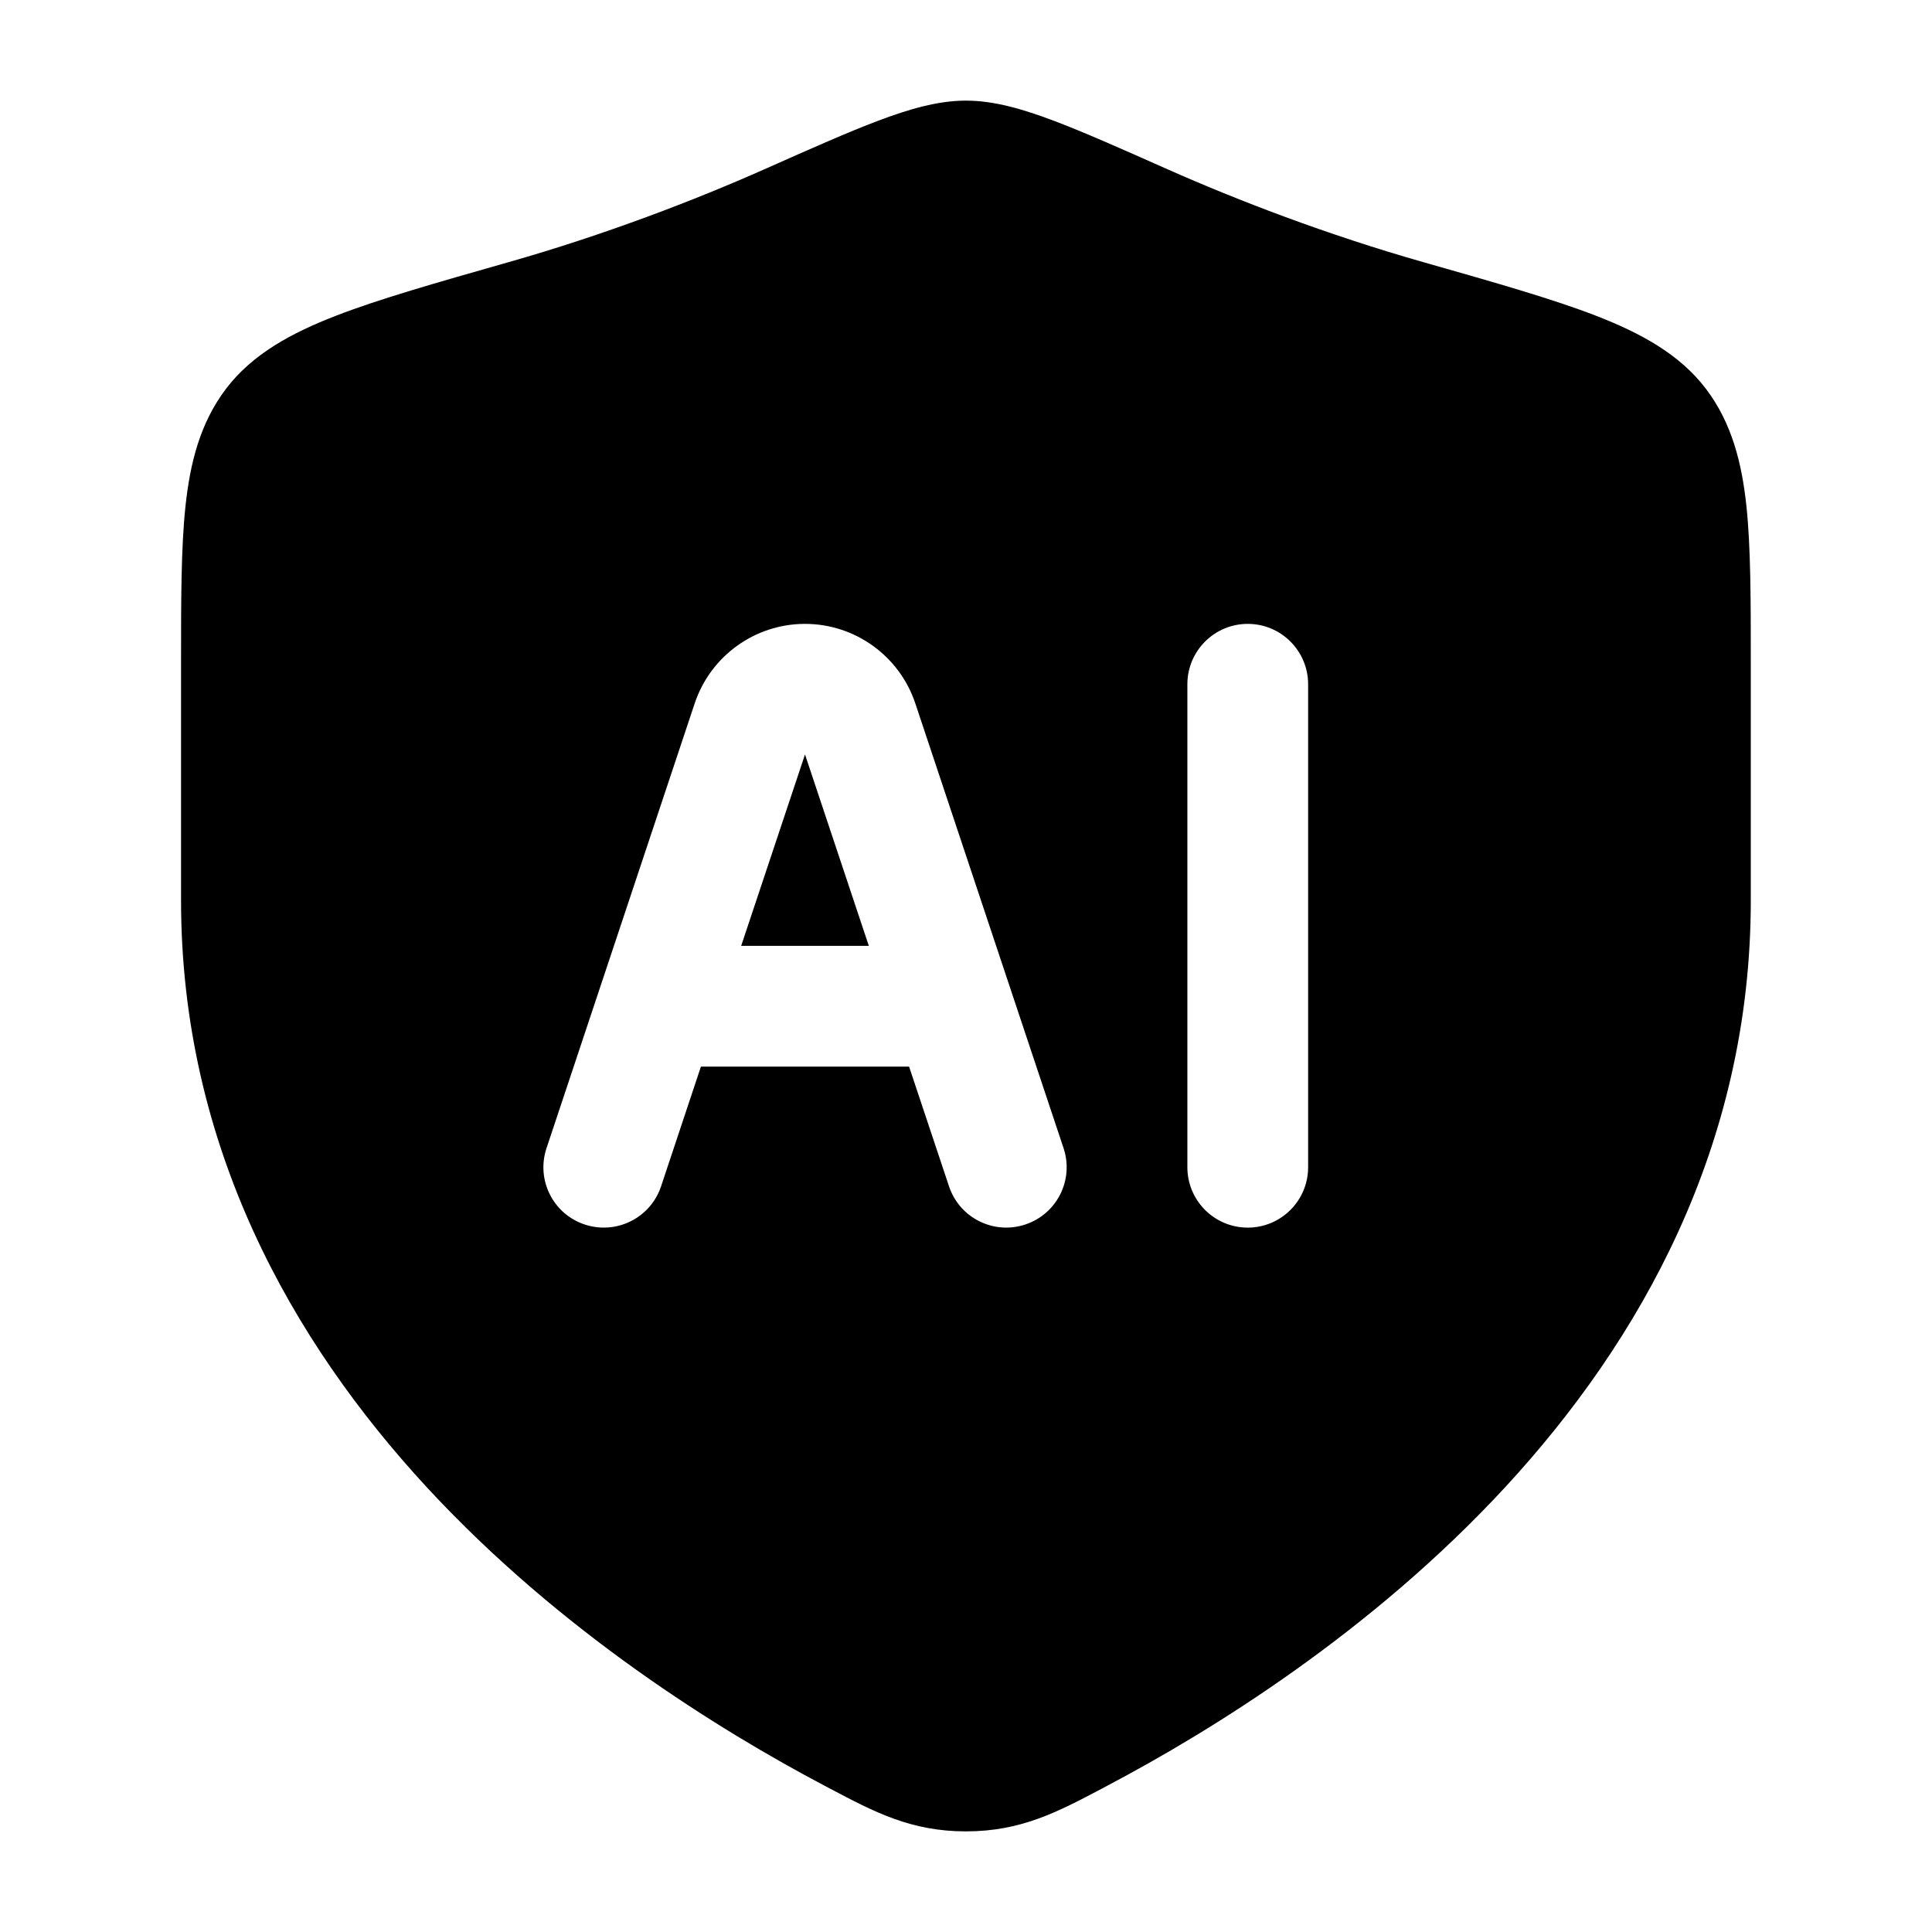 <svg width="24" height="24" viewBox="0 0 24 24" xmlns="http://www.w3.org/2000/svg">
    <path fill-rule="evenodd" clip-rule="evenodd" d="M11.999 1.25C11.645 1.25 11.283 1.359 10.914 1.498C10.541 1.638 10.076 1.845 9.495 2.103C8.641 2.482 7.515 2.917 6.306 3.26L6.306 3.26C5.424 3.511 4.711 3.714 4.171 3.923C3.628 4.134 3.136 4.395 2.805 4.833C2.484 5.258 2.361 5.754 2.304 6.289C2.249 6.806 2.249 7.454 2.249 8.239V8.239V11.183C2.249 14.239 3.629 16.662 5.296 18.469C6.958 20.269 8.938 21.494 10.243 22.183L10.306 22.216C10.862 22.51 11.316 22.75 11.999 22.75C12.682 22.75 13.137 22.51 13.693 22.216L13.755 22.183C15.061 21.494 17.041 20.269 18.703 18.469C20.37 16.662 21.749 14.239 21.749 11.183V8.239C21.749 7.454 21.749 6.806 21.695 6.289C21.638 5.754 21.515 5.258 21.194 4.833C20.863 4.395 20.37 4.134 19.828 3.923C19.288 3.714 18.575 3.511 17.693 3.26L17.693 3.26L17.693 3.26C16.484 2.917 15.358 2.482 14.504 2.103C13.923 1.845 13.457 1.638 13.085 1.498C12.716 1.359 12.354 1.25 11.999 1.25ZM10 7.75C9.379 7.75 8.827 8.148 8.63 8.737L6.789 14.263C6.658 14.656 6.87 15.081 7.263 15.211C7.656 15.342 8.081 15.13 8.212 14.737L8.707 13.25H11.293L11.789 14.737C11.92 15.13 12.344 15.342 12.737 15.211C13.13 15.081 13.343 14.656 13.212 14.263L11.37 8.737C11.173 8.148 10.621 7.75 10 7.75ZM10 9.372L10.793 11.75H9.207L10 9.372ZM16.25 8.5C16.25 8.086 15.914 7.75 15.5 7.75C15.086 7.75 14.75 8.086 14.75 8.5V14.5C14.75 14.914 15.086 15.25 15.5 15.25C15.914 15.25 16.25 14.914 16.25 14.5V8.5Z"/>
</svg>
